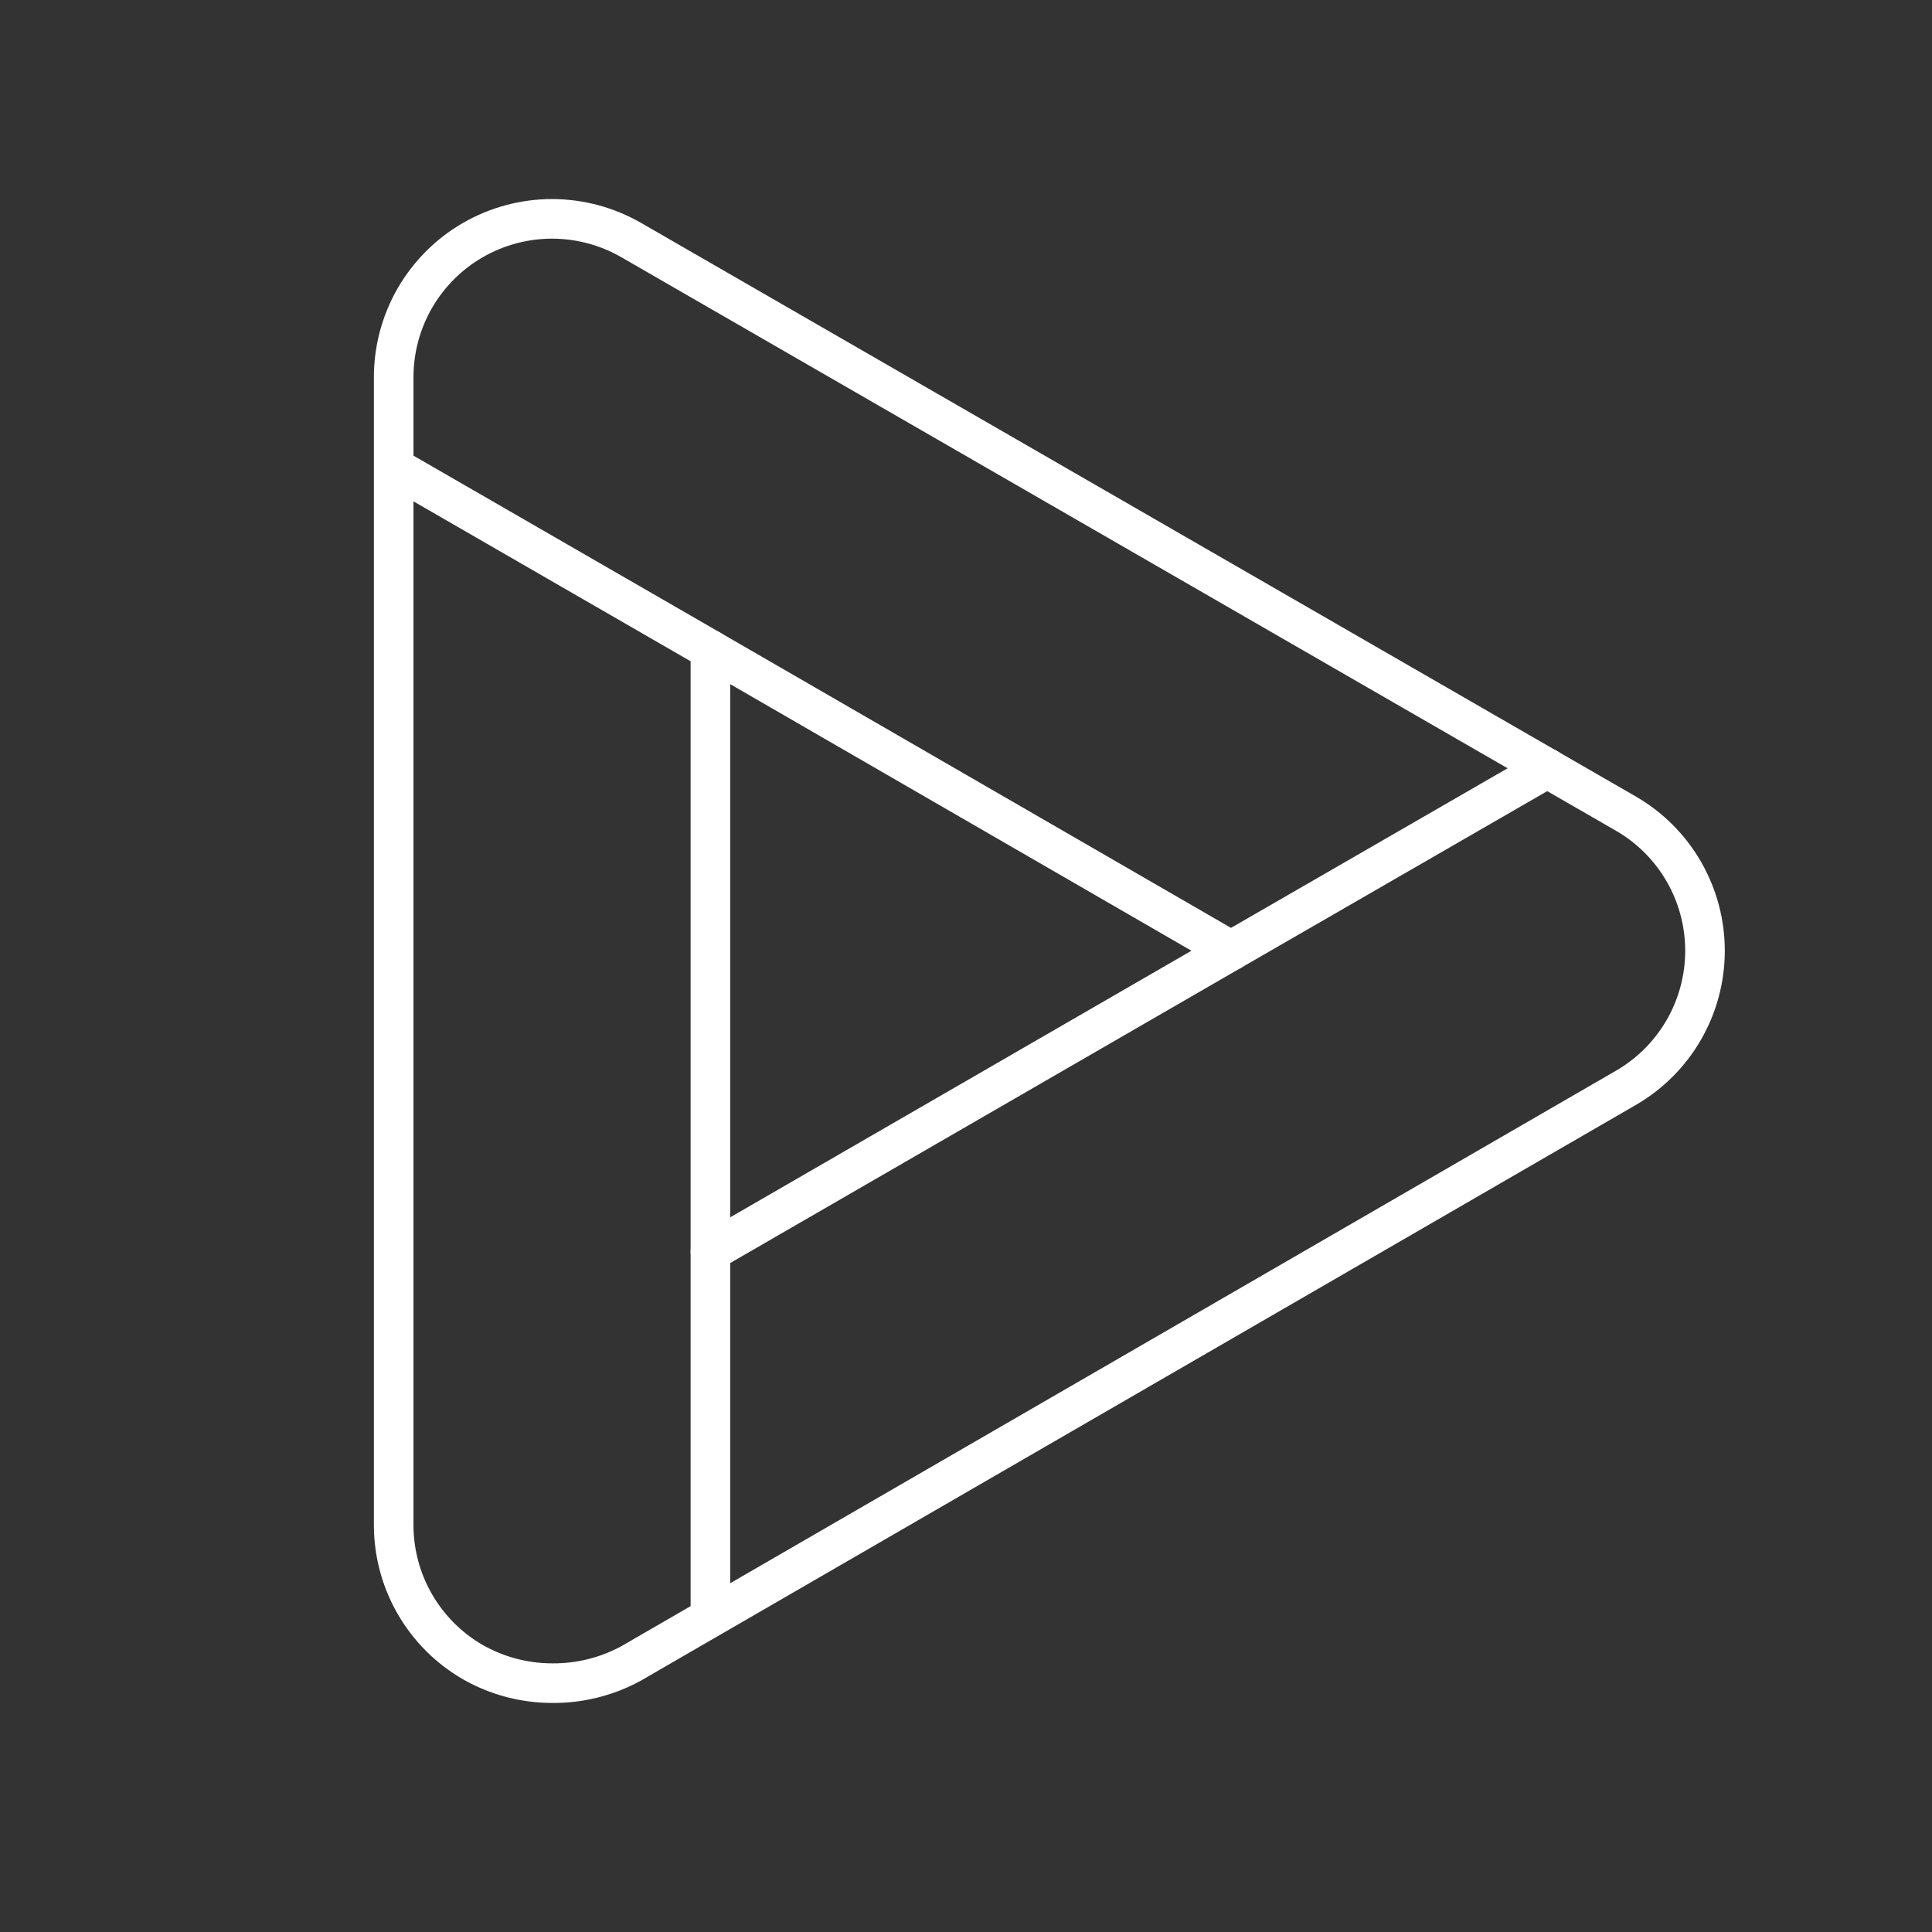 <svg width="61" height="61" viewBox="0 0 61 61" fill="none" xmlns="http://www.w3.org/2000/svg">
<rect x="0" y="0" width="61" height="61" fill="#333333" stroke="none"/>
<path d="M17.43 53.143C16.553 53.142 15.692 52.913 14.93 52.48C14.17 52.042 13.54 51.411 13.101 50.652C12.662 49.893 12.431 49.032 12.43 48.155V11.905C12.431 11.028 12.662 10.166 13.101 9.407C13.541 8.648 14.172 8.017 14.932 7.579C15.692 7.141 16.554 6.91 17.431 6.91C18.308 6.911 19.17 7.142 19.93 7.58L51.342 25.693C52.1 26.132 52.729 26.763 53.166 27.522C53.603 28.281 53.833 29.142 53.833 30.018C53.833 30.894 53.603 31.754 53.166 32.513C52.729 33.272 52.1 33.903 51.342 34.343L19.93 52.518C19.164 52.937 18.303 53.152 17.43 53.143ZM22.43 20.518V39.518L38.867 30.018L22.43 20.518Z" stroke="white" stroke-width="1.25" stroke-linecap="round" stroke-linejoin="round"/>
<path d="M38.867 30.018L48.855 24.255" stroke="white" stroke-width="1.25" stroke-linecap="round" stroke-linejoin="round"/>
<path d="M12.443 14.755L22.431 20.518" stroke="white" stroke-width="1.25" stroke-linecap="round" stroke-linejoin="round"/>
<path d="M22.43 39.518V51.03" stroke="white" stroke-width="1.25" stroke-linecap="round" stroke-linejoin="round"/>
</svg>
